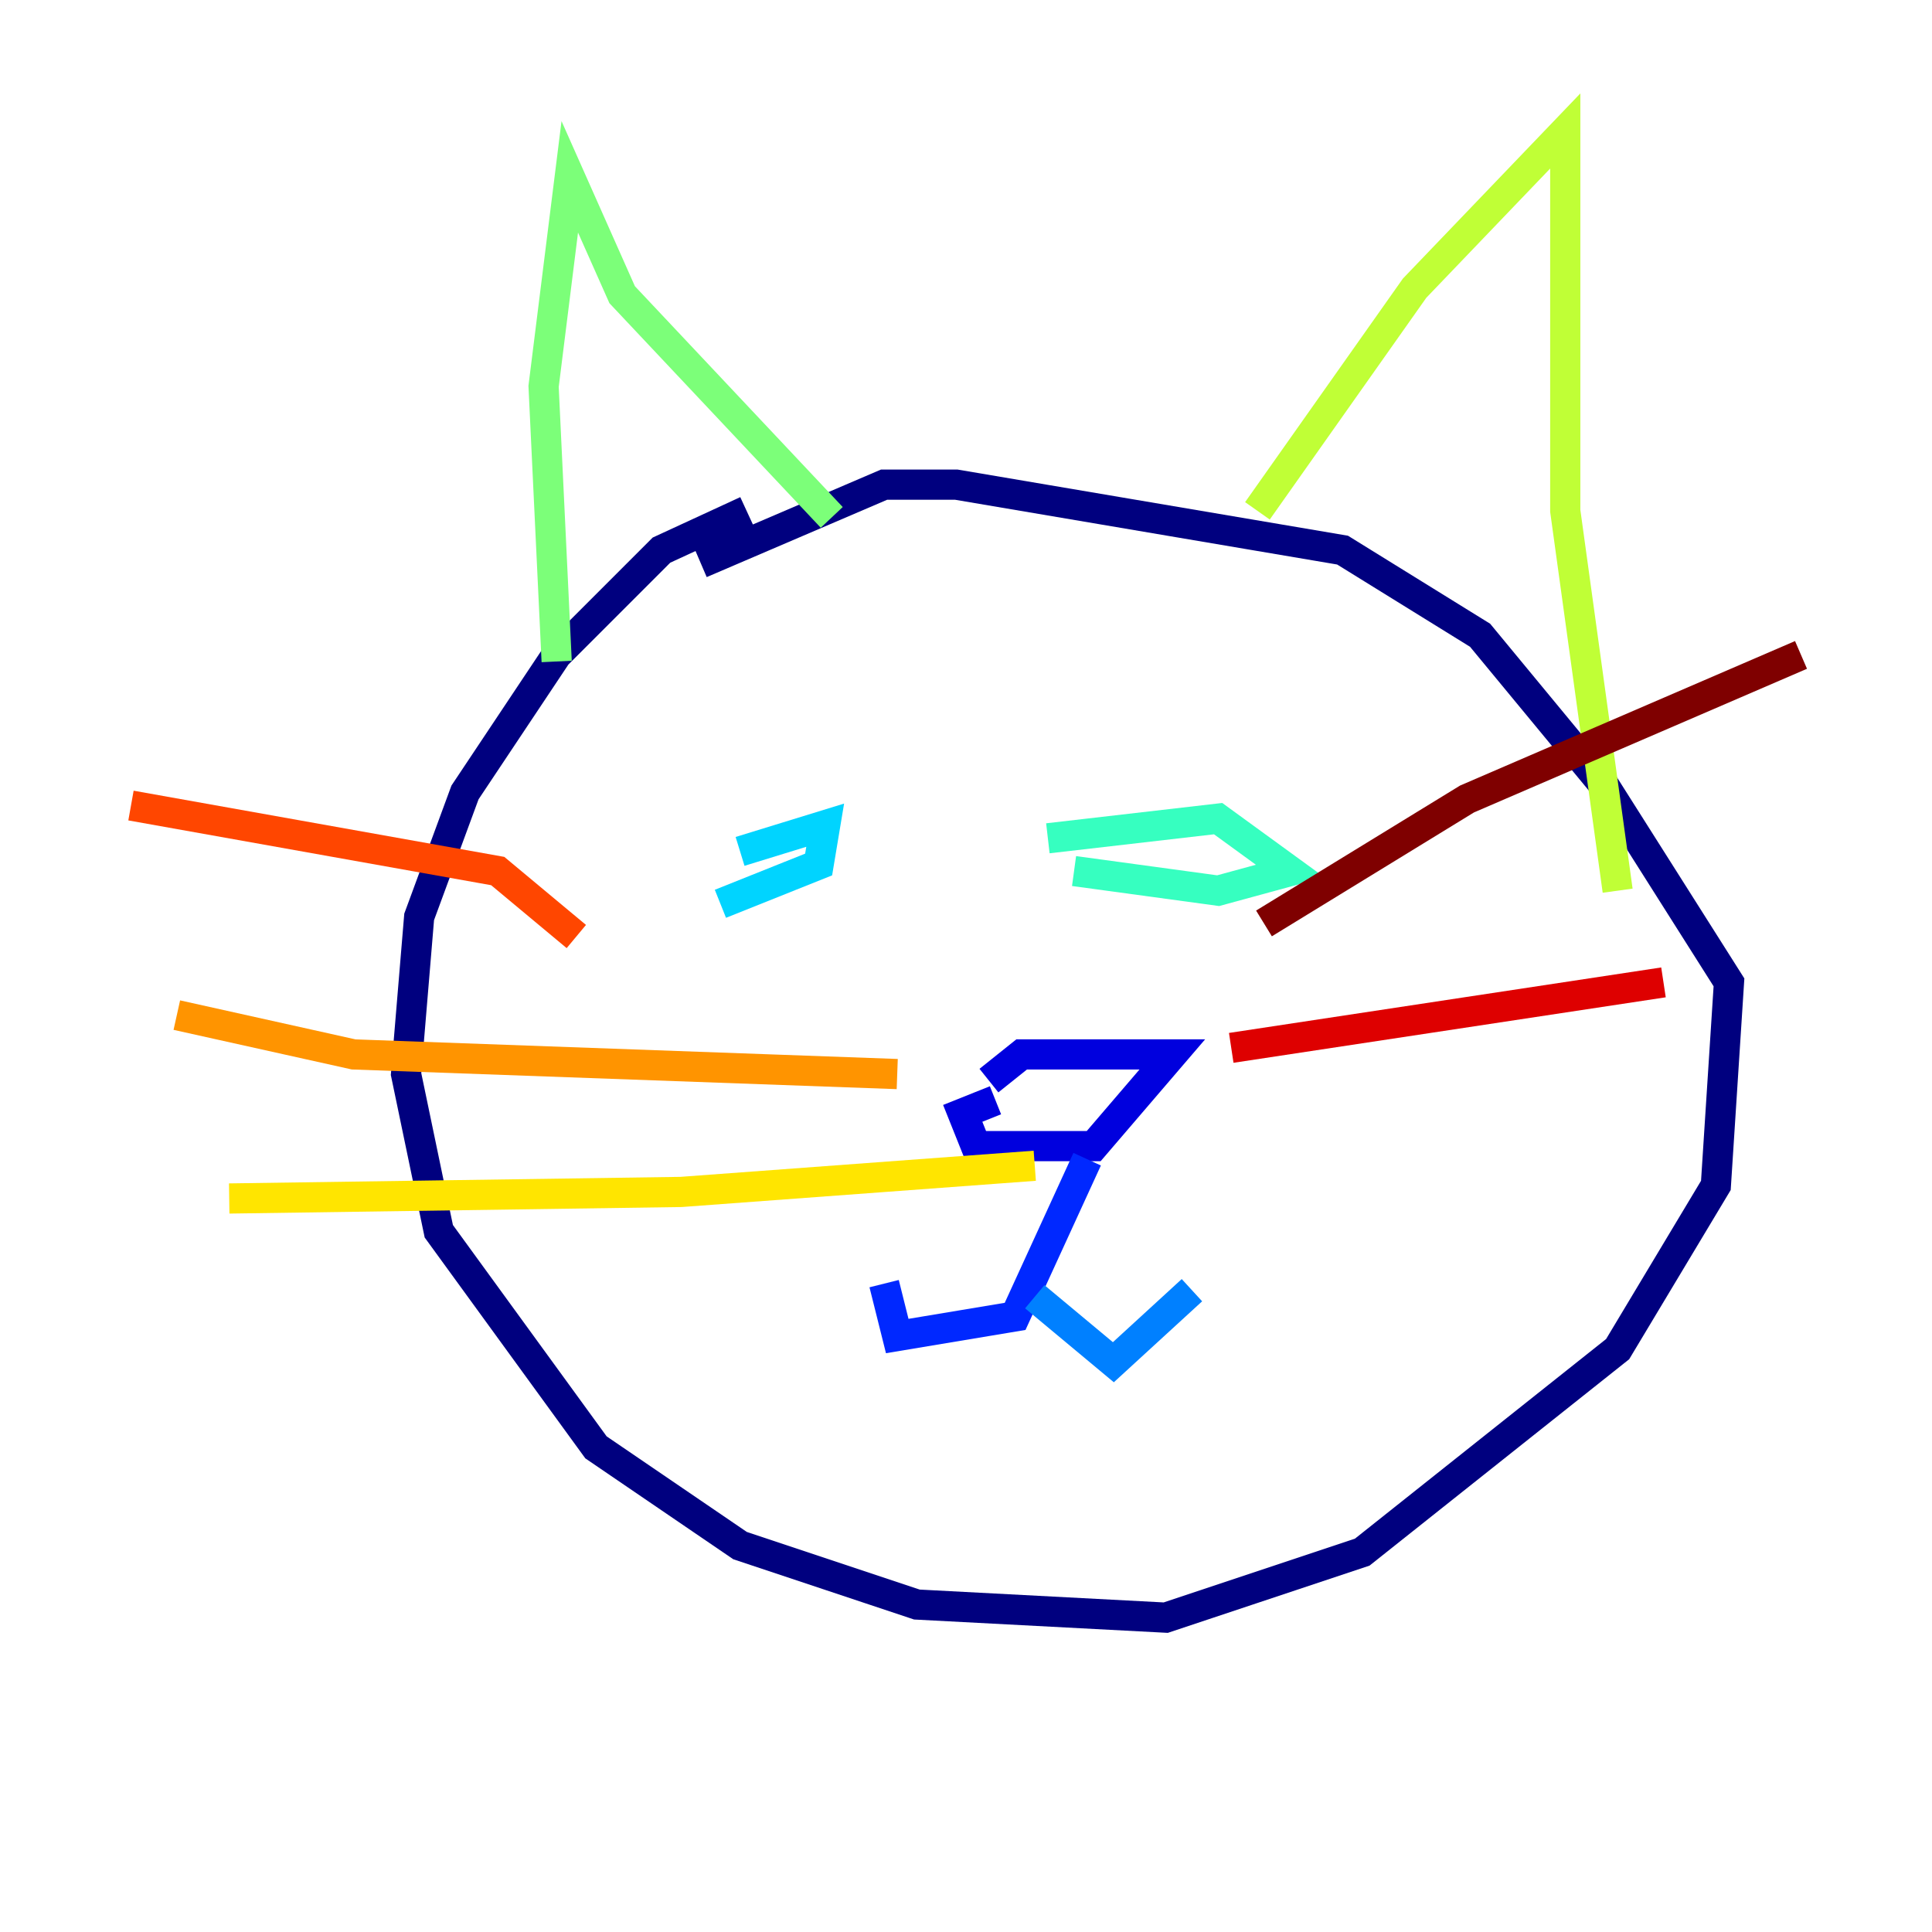 <?xml version="1.0" encoding="utf-8" ?>
<svg baseProfile="tiny" height="128" version="1.2" viewBox="0,0,128,128" width="128" xmlns="http://www.w3.org/2000/svg" xmlns:ev="http://www.w3.org/2001/xml-events" xmlns:xlink="http://www.w3.org/1999/xlink"><defs /><polyline fill="none" points="49.464,33.844 43.824,36.447 36.881,43.39 30.807,52.502 27.77,60.746 26.902,71.159 29.071,81.573 39.485,95.891 49.031,102.4 60.746,106.305 77.234,107.173 90.251,102.834 107.173,89.383 113.681,78.536 114.549,65.085 106.305,52.068 98.061,42.088 88.949,36.447 63.349,32.108 58.576,32.108 46.427,37.315" stroke="#00007f" stroke-width="2" /><polyline fill="none" points="65.519,71.593 67.688,69.858 77.668,69.858 72.461,75.932 64.651,75.932 63.783,73.763 65.953,72.895" stroke="#0000de" stroke-width="2" /><polyline fill="none" points="72.027,76.8 67.254,87.214 59.444,88.515 58.576,85.044" stroke="#0028ff" stroke-width="2" /><polyline fill="none" points="68.556,85.912 73.763,90.251 78.969,85.478" stroke="#0080ff" stroke-width="2" /><polyline fill="none" points="49.031,56.407 54.671,54.671 54.237,57.275 47.729,59.878" stroke="#00d4ff" stroke-width="2" /><polyline fill="none" points="69.424,55.539 80.705,54.237 85.478,57.709 80.705,59.01 71.159,57.709" stroke="#36ffc0" stroke-width="2" /><polyline fill="none" points="36.881,43.824 36.014,25.6 37.749,11.715 41.22,19.525 55.105,34.278" stroke="#7cff79" stroke-width="2" /><polyline fill="none" points="83.308,33.844 93.722,19.091 103.702,8.678 103.702,33.844 107.173,59.01" stroke="#c0ff36" stroke-width="2" /><polyline fill="none" points="68.556,77.234 45.125,78.969 15.186,79.403" stroke="#ffe500" stroke-width="2" /><polyline fill="none" points="59.444,71.159 23.43,69.858 11.715,67.254" stroke="#ff9400" stroke-width="2" /><polyline fill="none" points="38.183,62.047 32.976,57.709 8.678,53.37" stroke="#ff4600" stroke-width="2" /><polyline fill="none" points="81.573,69.424 110.21,65.085" stroke="#de0000" stroke-width="2" /><polyline fill="none" points="83.742,61.18 97.193,52.936 119.322,43.39" stroke="#7f0000" stroke-width="2" /></svg>